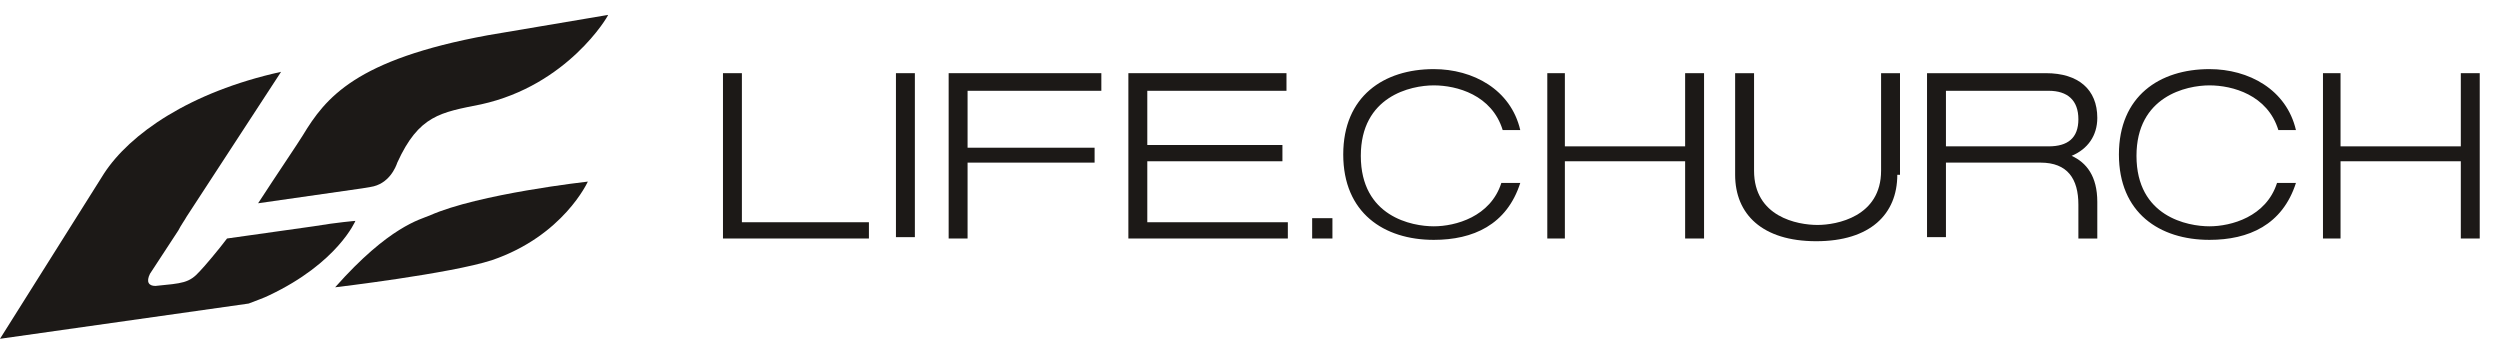 <svg width="428" height="58" viewBox="0 0 428 58" fill="none" xmlns="http://www.w3.org/2000/svg">
<g clip-path="url(#clip0_2_6157)">
<path d="M51.823 23.2C51.129 24.36 47.196 30.16 44.188 34.8L62.002 32.248L63.39 32.016C66.629 31.552 67.786 28.536 68.017 27.84C71.719 19.72 75.42 19.256 82.361 17.864C97.167 14.616 104.108 2.784 104.108 2.552C95.779 3.944 83.518 6.032 83.518 6.032C60.845 10.208 55.756 16.704 51.823 23.2Z" fill="#1C1917"/>
<path d="M57.375 49.184C57.375 49.184 77.04 46.864 84.212 44.544C96.473 40.368 100.638 31.088 100.638 31.088C100.638 31.088 81.898 33.176 73.57 36.888C71.95 37.584 66.629 38.744 57.375 49.184Z" fill="#1C1917"/>
<path d="M46.039 50.576C57.838 45.008 60.845 37.816 60.845 37.816C60.845 37.816 57.838 38.048 53.673 38.744L38.867 40.832C37.479 42.688 34.934 45.704 34.24 46.4C32.389 48.488 31.232 48.488 26.605 48.952C25.449 48.952 24.986 48.256 25.68 46.864L30.538 39.44C31.001 38.512 31.695 37.584 31.927 37.12L48.121 12.296C32.389 15.776 22.21 22.968 17.814 29.696L0 58L42.569 51.968C43.725 51.504 45.114 51.04 46.039 50.576Z" fill="#1C1917"/>
<path d="M127.012 12.528H123.773V40.832H148.759V38.048H127.012V12.528Z" fill="#1C1917"/>
<path d="M156.625 12.528H153.386V40.6H156.625V12.528Z" fill="#1C1917"/>
<path d="M162.409 40.832H165.648V27.84H187.395V25.288H165.648V15.544H188.551V12.528H162.409V40.832Z" fill="#1C1917"/>
<path d="M196.417 27.608H219.552V24.824H196.417V15.544H220.246V12.528H193.178V40.832H220.478V38.048H196.417V27.608Z" fill="#1C1917"/>
<path d="M288.495 25.056H267.905V12.528H264.897V40.832H267.905V27.608H288.495V40.832H291.734V12.528H288.495V25.056Z" fill="#1C1917"/>
<path d="M421.291 25.056H400.7V12.528H397.693V40.832H400.7V27.608H421.291V40.832H424.53V12.528H421.291V25.056Z" fill="#1C1917"/>
<path d="M324.817 29.928C324.817 36.656 320.19 41.296 310.936 41.296C301.682 41.296 297.055 36.656 297.055 29.928V12.528H300.294V29.232C300.294 37.12 307.697 38.512 311.168 38.512C314.407 38.512 322.041 37.12 322.041 29.232V12.528H325.28V29.928H324.817Z" fill="#1C1917"/>
<path d="M354.662 26.68C357.438 25.52 359.057 23.2 359.057 20.184C359.057 15.312 355.819 12.528 350.266 12.528H329.907V40.6H333.146V27.84H349.341C353.968 27.84 355.819 30.624 355.819 35.032V40.832H359.057V34.568C359.057 30.16 357.207 27.84 354.662 26.68ZM350.729 25.056H333.146V15.544H350.729C353.968 15.544 355.819 17.168 355.819 20.416C355.819 23.664 353.968 25.056 350.729 25.056Z" fill="#1C1917"/>
<path d="M245.464 38.744C241.762 38.744 232.971 37.12 232.971 26.68C232.971 16.472 241.531 14.616 245.464 14.616C249.397 14.616 255.412 16.24 257.263 22.272H260.27C258.651 15.312 252.173 11.832 245.464 11.832C236.904 11.832 229.963 16.472 229.963 26.448C229.963 36.424 236.904 41.064 245.464 41.064C252.173 41.064 257.957 38.512 260.27 31.32H257.031C255.181 37.12 249.166 38.744 245.464 38.744Z" fill="#1C1917"/>
<path d="M378.259 38.744C374.558 38.744 365.766 37.12 365.766 26.68C365.766 16.472 374.326 14.616 378.259 14.616C382.192 14.616 388.207 16.24 390.058 22.272H393.066C391.446 15.312 384.969 11.832 378.259 11.832C369.699 11.832 362.759 16.472 362.759 26.448C362.759 36.424 369.699 41.064 378.259 41.064C384.969 41.064 390.752 38.512 393.066 31.32H389.827C387.976 37.12 381.961 38.744 378.259 38.744Z" fill="#1C1917"/>
<path d="M228.112 37.352H224.642V40.832H228.112V37.352Z" fill="#1C1917"/>
</g>
<defs>
<clipPath id="clip0_2_6157">
<rect width="428" height="58" fill="white"/>
</clipPath>
</defs>
</svg>
